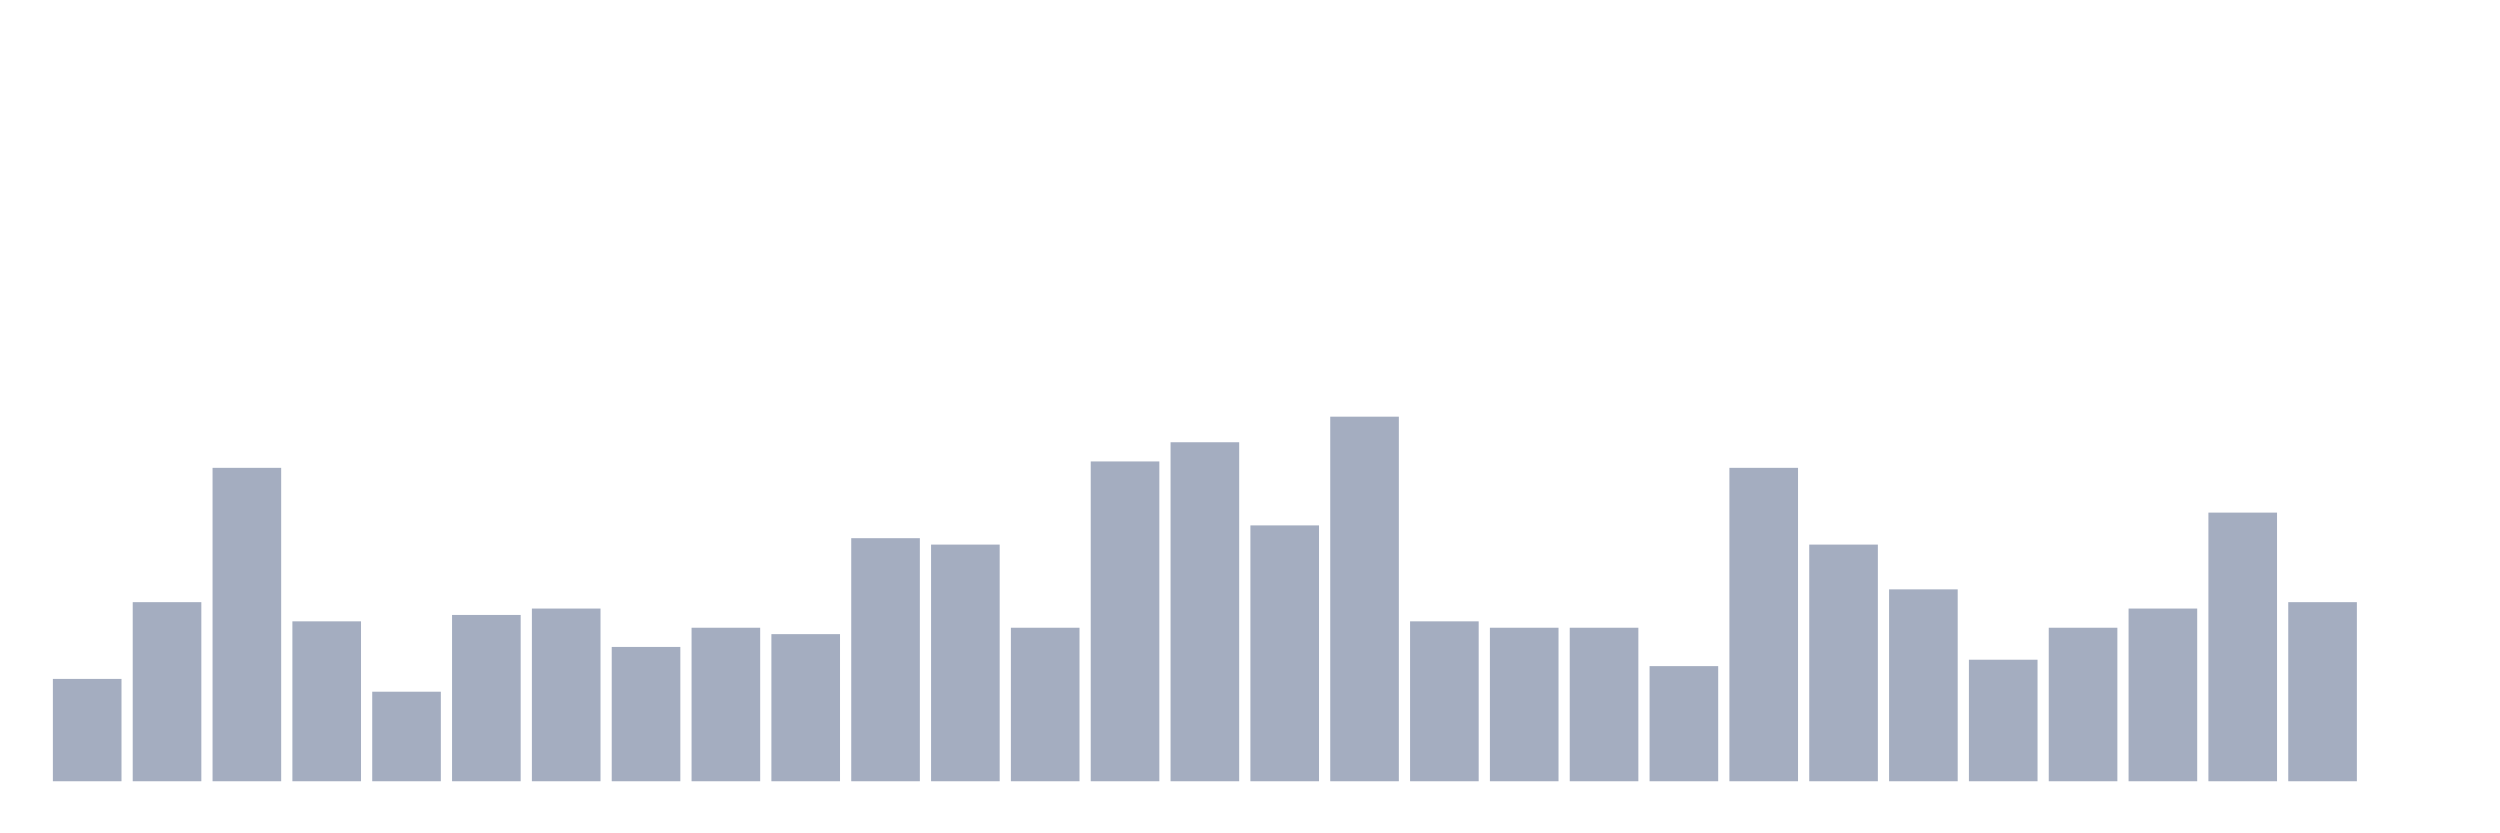 <svg xmlns="http://www.w3.org/2000/svg" viewBox="0 0 480 160"><g transform="translate(10,10)"><rect class="bar" x="0.153" width="13.175" y="120.351" height="19.649" fill="rgb(164,173,192)"></rect><rect class="bar" x="15.482" width="13.175" y="105.614" height="34.386" fill="rgb(164,173,192)"></rect><rect class="bar" x="30.81" width="13.175" y="79.825" height="60.175" fill="rgb(164,173,192)"></rect><rect class="bar" x="46.138" width="13.175" y="109.298" height="30.702" fill="rgb(164,173,192)"></rect><rect class="bar" x="61.466" width="13.175" y="122.807" height="17.193" fill="rgb(164,173,192)"></rect><rect class="bar" x="76.794" width="13.175" y="108.07" height="31.93" fill="rgb(164,173,192)"></rect><rect class="bar" x="92.123" width="13.175" y="106.842" height="33.158" fill="rgb(164,173,192)"></rect><rect class="bar" x="107.451" width="13.175" y="114.211" height="25.789" fill="rgb(164,173,192)"></rect><rect class="bar" x="122.779" width="13.175" y="110.526" height="29.474" fill="rgb(164,173,192)"></rect><rect class="bar" x="138.107" width="13.175" y="111.754" height="28.246" fill="rgb(164,173,192)"></rect><rect class="bar" x="153.436" width="13.175" y="93.333" height="46.667" fill="rgb(164,173,192)"></rect><rect class="bar" x="168.764" width="13.175" y="94.561" height="45.439" fill="rgb(164,173,192)"></rect><rect class="bar" x="184.092" width="13.175" y="110.526" height="29.474" fill="rgb(164,173,192)"></rect><rect class="bar" x="199.42" width="13.175" y="78.596" height="61.404" fill="rgb(164,173,192)"></rect><rect class="bar" x="214.748" width="13.175" y="74.912" height="65.088" fill="rgb(164,173,192)"></rect><rect class="bar" x="230.077" width="13.175" y="90.877" height="49.123" fill="rgb(164,173,192)"></rect><rect class="bar" x="245.405" width="13.175" y="70" height="70" fill="rgb(164,173,192)"></rect><rect class="bar" x="260.733" width="13.175" y="109.298" height="30.702" fill="rgb(164,173,192)"></rect><rect class="bar" x="276.061" width="13.175" y="110.526" height="29.474" fill="rgb(164,173,192)"></rect><rect class="bar" x="291.39" width="13.175" y="110.526" height="29.474" fill="rgb(164,173,192)"></rect><rect class="bar" x="306.718" width="13.175" y="117.895" height="22.105" fill="rgb(164,173,192)"></rect><rect class="bar" x="322.046" width="13.175" y="79.825" height="60.175" fill="rgb(164,173,192)"></rect><rect class="bar" x="337.374" width="13.175" y="94.561" height="45.439" fill="rgb(164,173,192)"></rect><rect class="bar" x="352.702" width="13.175" y="103.158" height="36.842" fill="rgb(164,173,192)"></rect><rect class="bar" x="368.031" width="13.175" y="116.667" height="23.333" fill="rgb(164,173,192)"></rect><rect class="bar" x="383.359" width="13.175" y="110.526" height="29.474" fill="rgb(164,173,192)"></rect><rect class="bar" x="398.687" width="13.175" y="106.842" height="33.158" fill="rgb(164,173,192)"></rect><rect class="bar" x="414.015" width="13.175" y="88.421" height="51.579" fill="rgb(164,173,192)"></rect><rect class="bar" x="429.344" width="13.175" y="105.614" height="34.386" fill="rgb(164,173,192)"></rect><rect class="bar" x="444.672" width="13.175" y="140" height="0" fill="rgb(164,173,192)"></rect></g></svg>